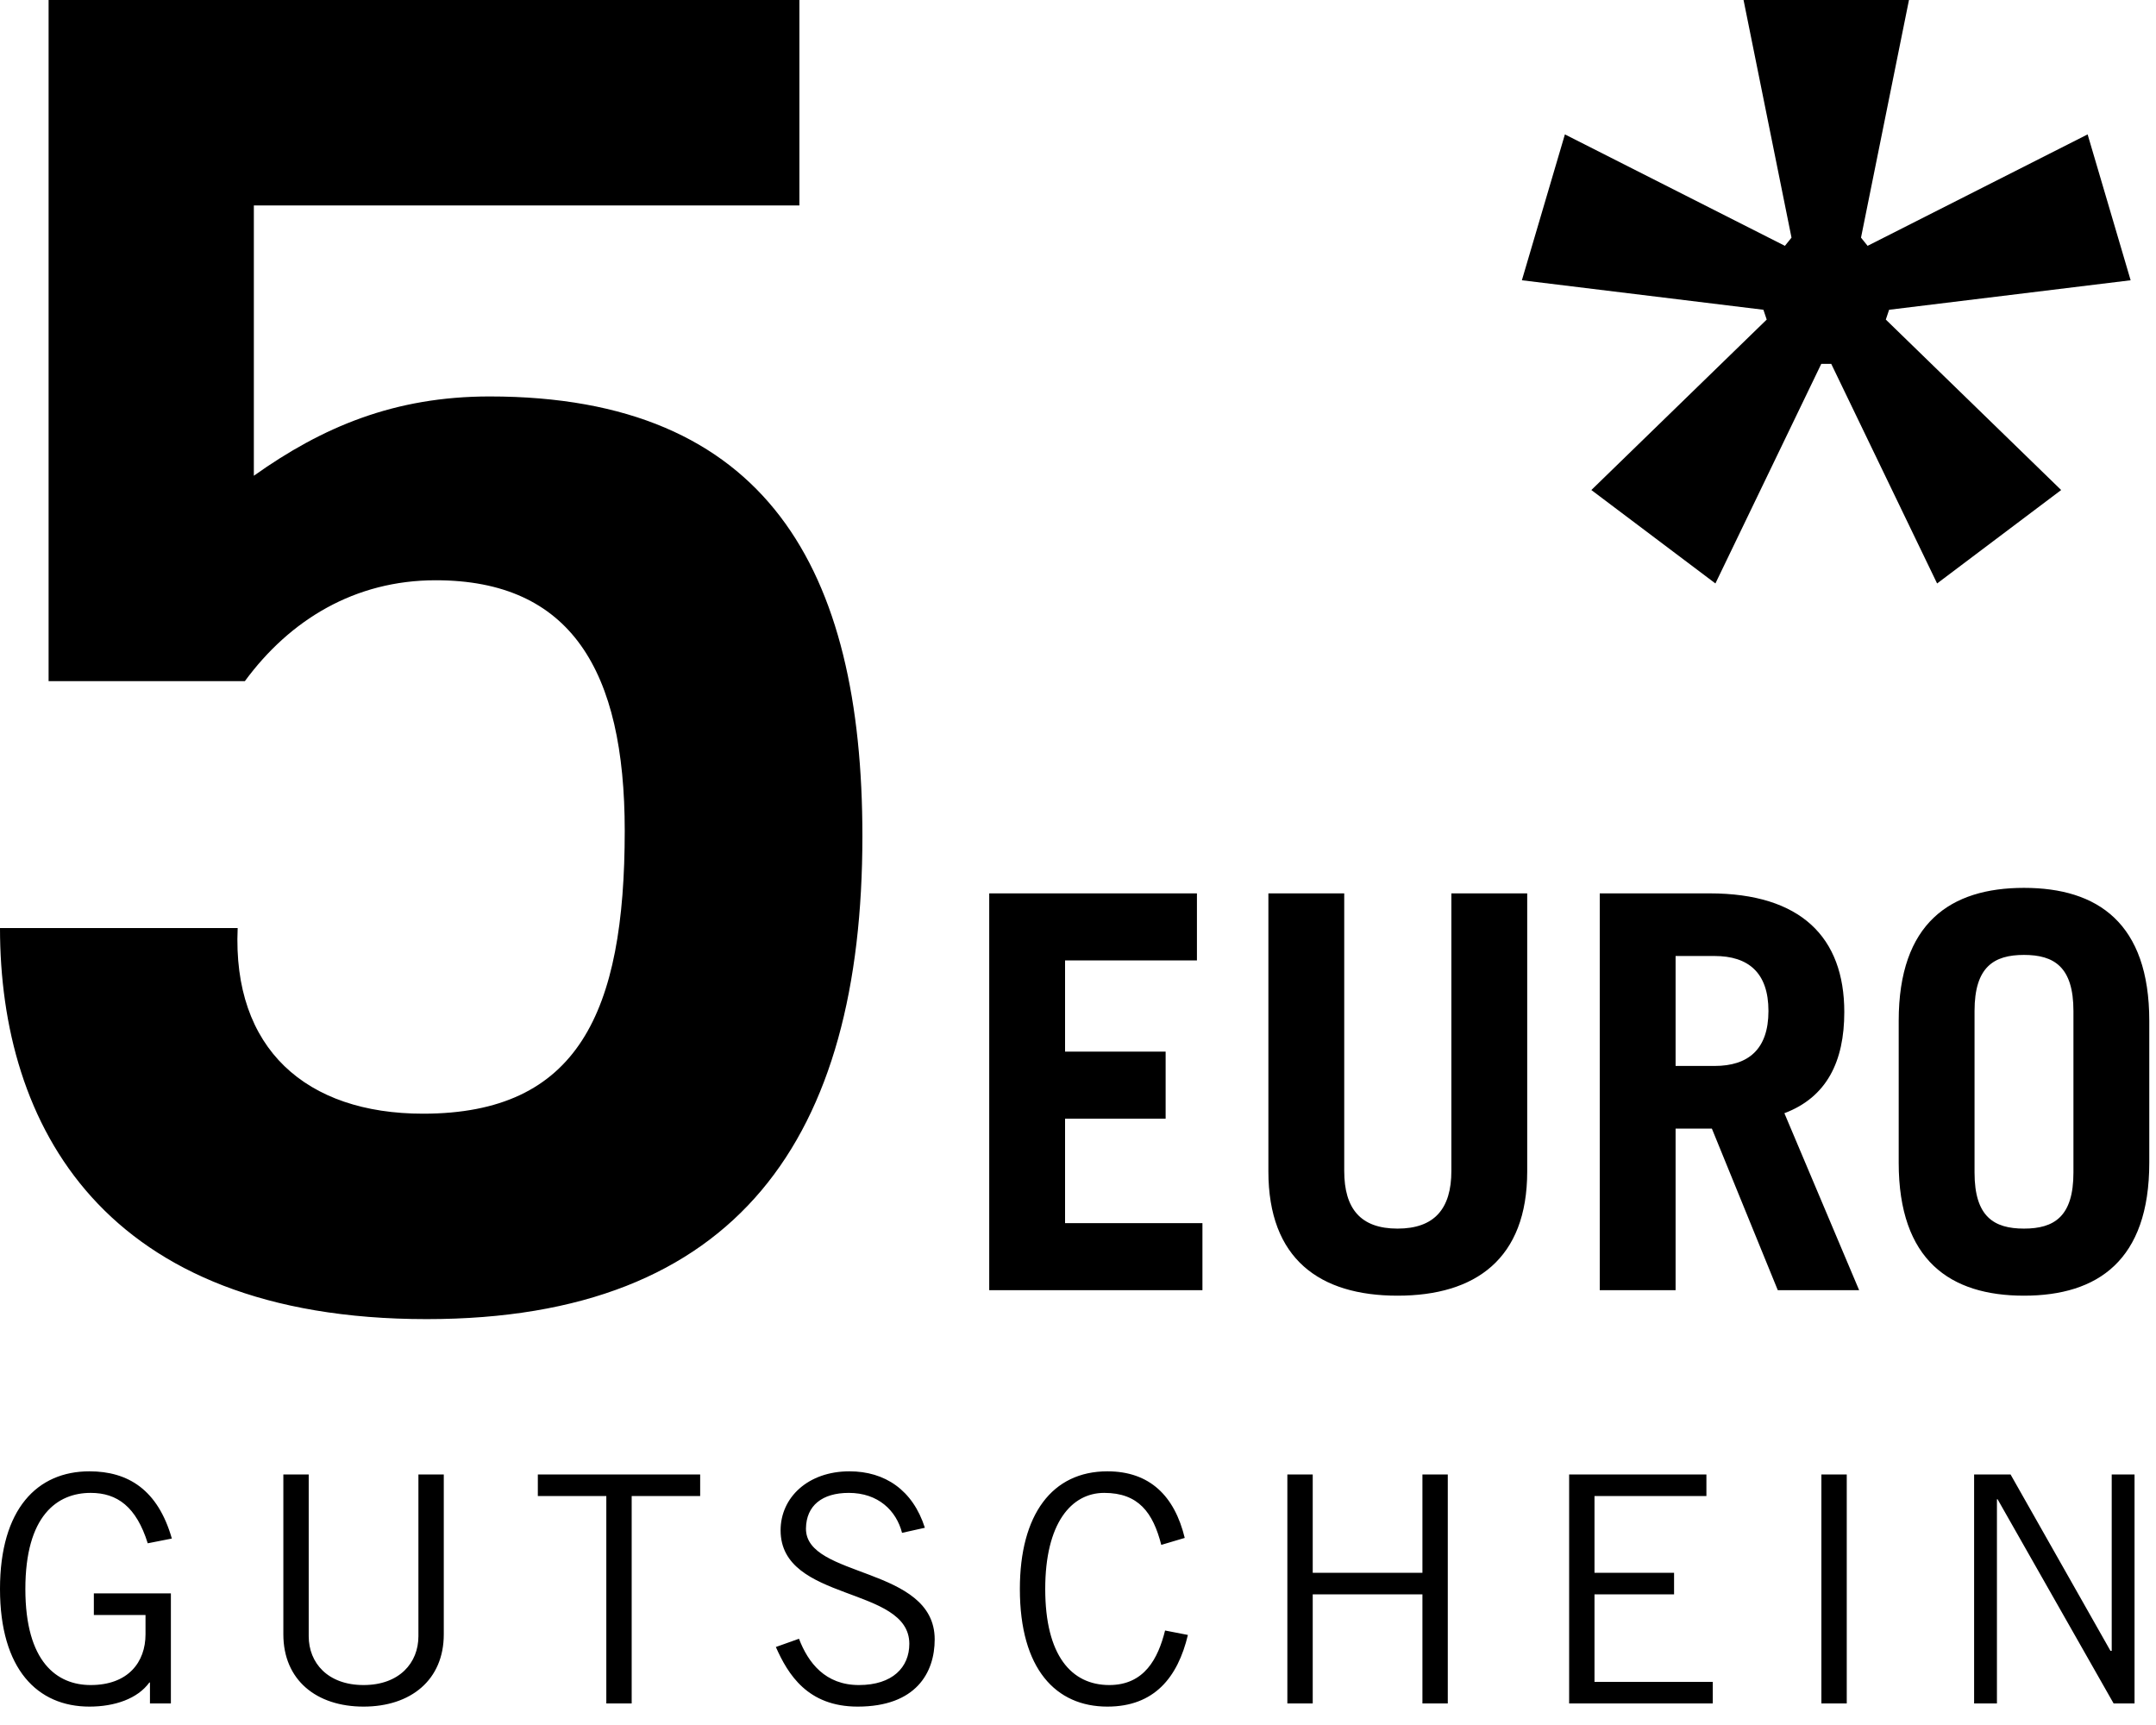 <svg xmlns="http://www.w3.org/2000/svg" width="85" height="68" viewBox="0 0 85 68">
  <path d="M3.7,62.812 L6.737,62.812 L6.737,67.15 L5.912,67.15 L5.912,66.325 L5.888,66.325 C5.425,66.963 4.525,67.275 3.525,67.275 C1.475,67.275 0,65.8 0,62.638 C0,59.475 1.475,58 3.525,58 C5.05,58 6.225,58.725 6.775,60.65 L5.825,60.837 C5.375,59.4 4.625,58.85 3.575,58.85 C2.25,58.85 1,59.75 1,62.638 C1,65.525 2.25,66.425 3.575,66.425 C5.05,66.425 5.737,65.525 5.737,64.425 L5.737,63.663 L3.7,63.663 L3.7,62.812 Z M11.171,58.125 L12.171,58.125 L12.171,64.5 C12.171,65.55 12.921,66.425 14.333,66.425 C15.746,66.425 16.496,65.55 16.496,64.5 L16.496,58.125 L17.496,58.125 L17.496,64.425 C17.496,66.225 16.196,67.275 14.333,67.275 C12.471,67.275 11.171,66.225 11.171,64.425 L11.171,58.125 Z M27.604,58.975 L24.904,58.975 L24.904,67.15 L23.904,67.15 L23.904,58.975 L21.204,58.975 L21.204,58.125 L27.604,58.125 L27.604,58.975 Z M36.463,60.225 L35.563,60.425 C35.338,59.55 34.625,58.85 33.463,58.85 C32.413,58.85 31.788,59.35 31.775,60.25 C31.75,62.225 36.85,61.725 36.85,64.625 C36.85,65.938 36.113,67.275 33.813,67.275 C31.838,67.275 31.063,66 30.588,64.925 L31.5,64.6 C31.863,65.55 32.538,66.425 33.863,66.425 C35.188,66.425 35.85,65.725 35.85,64.8 C35.85,62.5 30.775,63.175 30.775,60.325 C30.775,59.025 31.863,58 33.488,58 C34.888,58 35.988,58.737 36.463,60.225 Z M45.933,64.275 L46.833,64.45 C46.433,66.125 45.508,67.275 43.658,67.275 C41.633,67.275 40.208,65.8 40.208,62.638 C40.208,59.7 41.483,58 43.658,58 C45.333,58 46.308,58.975 46.708,60.625 L45.783,60.9 C45.458,59.625 44.883,58.85 43.533,58.85 C42.233,58.85 41.208,60.05 41.208,62.638 C41.208,65.25 42.233,66.425 43.733,66.425 C45.121,66.425 45.658,65.375 45.933,64.275 Z M56.079,58.125 L57.079,58.125 L57.079,67.15 L56.079,67.15 L56.079,62.85 L51.754,62.85 L51.754,67.15 L50.754,67.15 L50.754,58.125 L51.754,58.125 L51.754,62 L56.079,62 L56.079,58.125 Z M61.863,58.125 L67.275,58.125 L67.275,58.975 L62.863,58.975 L62.863,62 L66,62 L66,62.85 L62.863,62.85 L62.863,66.3 L67.525,66.3 L67.525,67.15 L61.863,67.15 L61.863,58.125 Z M71.808,58.125 L72.808,58.125 L72.808,67.15 L71.808,67.15 L71.808,58.125 Z M78.729,67.15 L77.829,67.15 L77.829,58.125 L79.267,58.125 L83.204,65.075 L83.254,65.075 L83.254,58.125 L84.154,58.125 L84.154,67.15 L83.329,67.15 L78.754,59.1 L78.729,59.1 L78.729,67.15 Z"/>
  <polygon points="68.739 0 75.261 0 73.37 9.368 73.63 9.691 82.304 5.298 84 11.048 74.478 12.211 74.348 12.598 81.261 19.317 76.37 23 72.196 14.343 71.804 14.343 67.63 23 62.739 19.317 69.652 12.598 69.522 12.211 60 11.048 61.696 5.298 70.37 9.691 70.63 9.368"/>
  <path d="M0 36.585L9.37 36.585C9.157 41.344 12.067 43.902 16.681 43.902 22.785 43.902 24.63 39.923 24.63 32.749 24.63 26.426 22.501 22.874 17.177 22.874 13.983 22.874 11.428 24.437 9.653 26.852L1.916 26.852 1.916 0 31.516 0 31.516 8.098 10.008 8.098 10.008 18.754C12.706 16.836 15.545 15.628 19.307 15.628 30.238 15.628 34 22.448 34 32.962 34 44.825 29.102 52 16.823 52 4.046 52 0 44.328 0 36.585zM47.406 50.859L39 50.859 39 35.217 47.189 35.217 47.189 37.86 41.99 37.86 41.99 41.456 45.955 41.456 45.955 44.099 41.99 44.099 41.99 48.216 47.406 48.216 47.406 50.859zM50.006 35.217L52.996 35.217 52.996 46.158C52.996 47.652 53.646 48.432 55.097 48.432 56.549 48.432 57.22 47.652 57.22 46.158L57.22 35.217 60.21 35.217 60.21 46.179C60.21 49.624 58.174 51.076 55.097 51.076 52.021 51.076 50.006 49.624 50.006 46.179L50.006 35.217zM73.296 50.859L70.089 50.859 67.49 44.489 66.06 44.489 66.06 50.859 63.07 50.859 63.07 35.217 67.403 35.217C70.999 35.217 72.711 36.95 72.711 39.896 72.711 41.846 72.018 43.254 70.349 43.883L73.296 50.859zM66.06 37.686L66.06 42.02 67.598 42.02C68.92 42.02 69.721 41.37 69.721 39.853 69.721 38.336 68.92 37.686 67.598 37.686L66.06 37.686zM74.856 45.833L74.856 40.243C74.856 36.387 76.892 35 79.795 35 82.699 35 84.735 36.387 84.735 40.243L84.735 45.833C84.735 49.689 82.699 51.076 79.795 51.076 76.892 51.076 74.856 49.689 74.856 45.833zM77.846 39.853L77.846 46.223C77.846 47.956 78.604 48.432 79.795 48.432 80.987 48.432 81.745 47.956 81.745 46.223L81.745 39.853C81.745 38.12 80.987 37.643 79.795 37.643 78.604 37.643 77.846 38.12 77.846 39.853z"/>
</svg>
